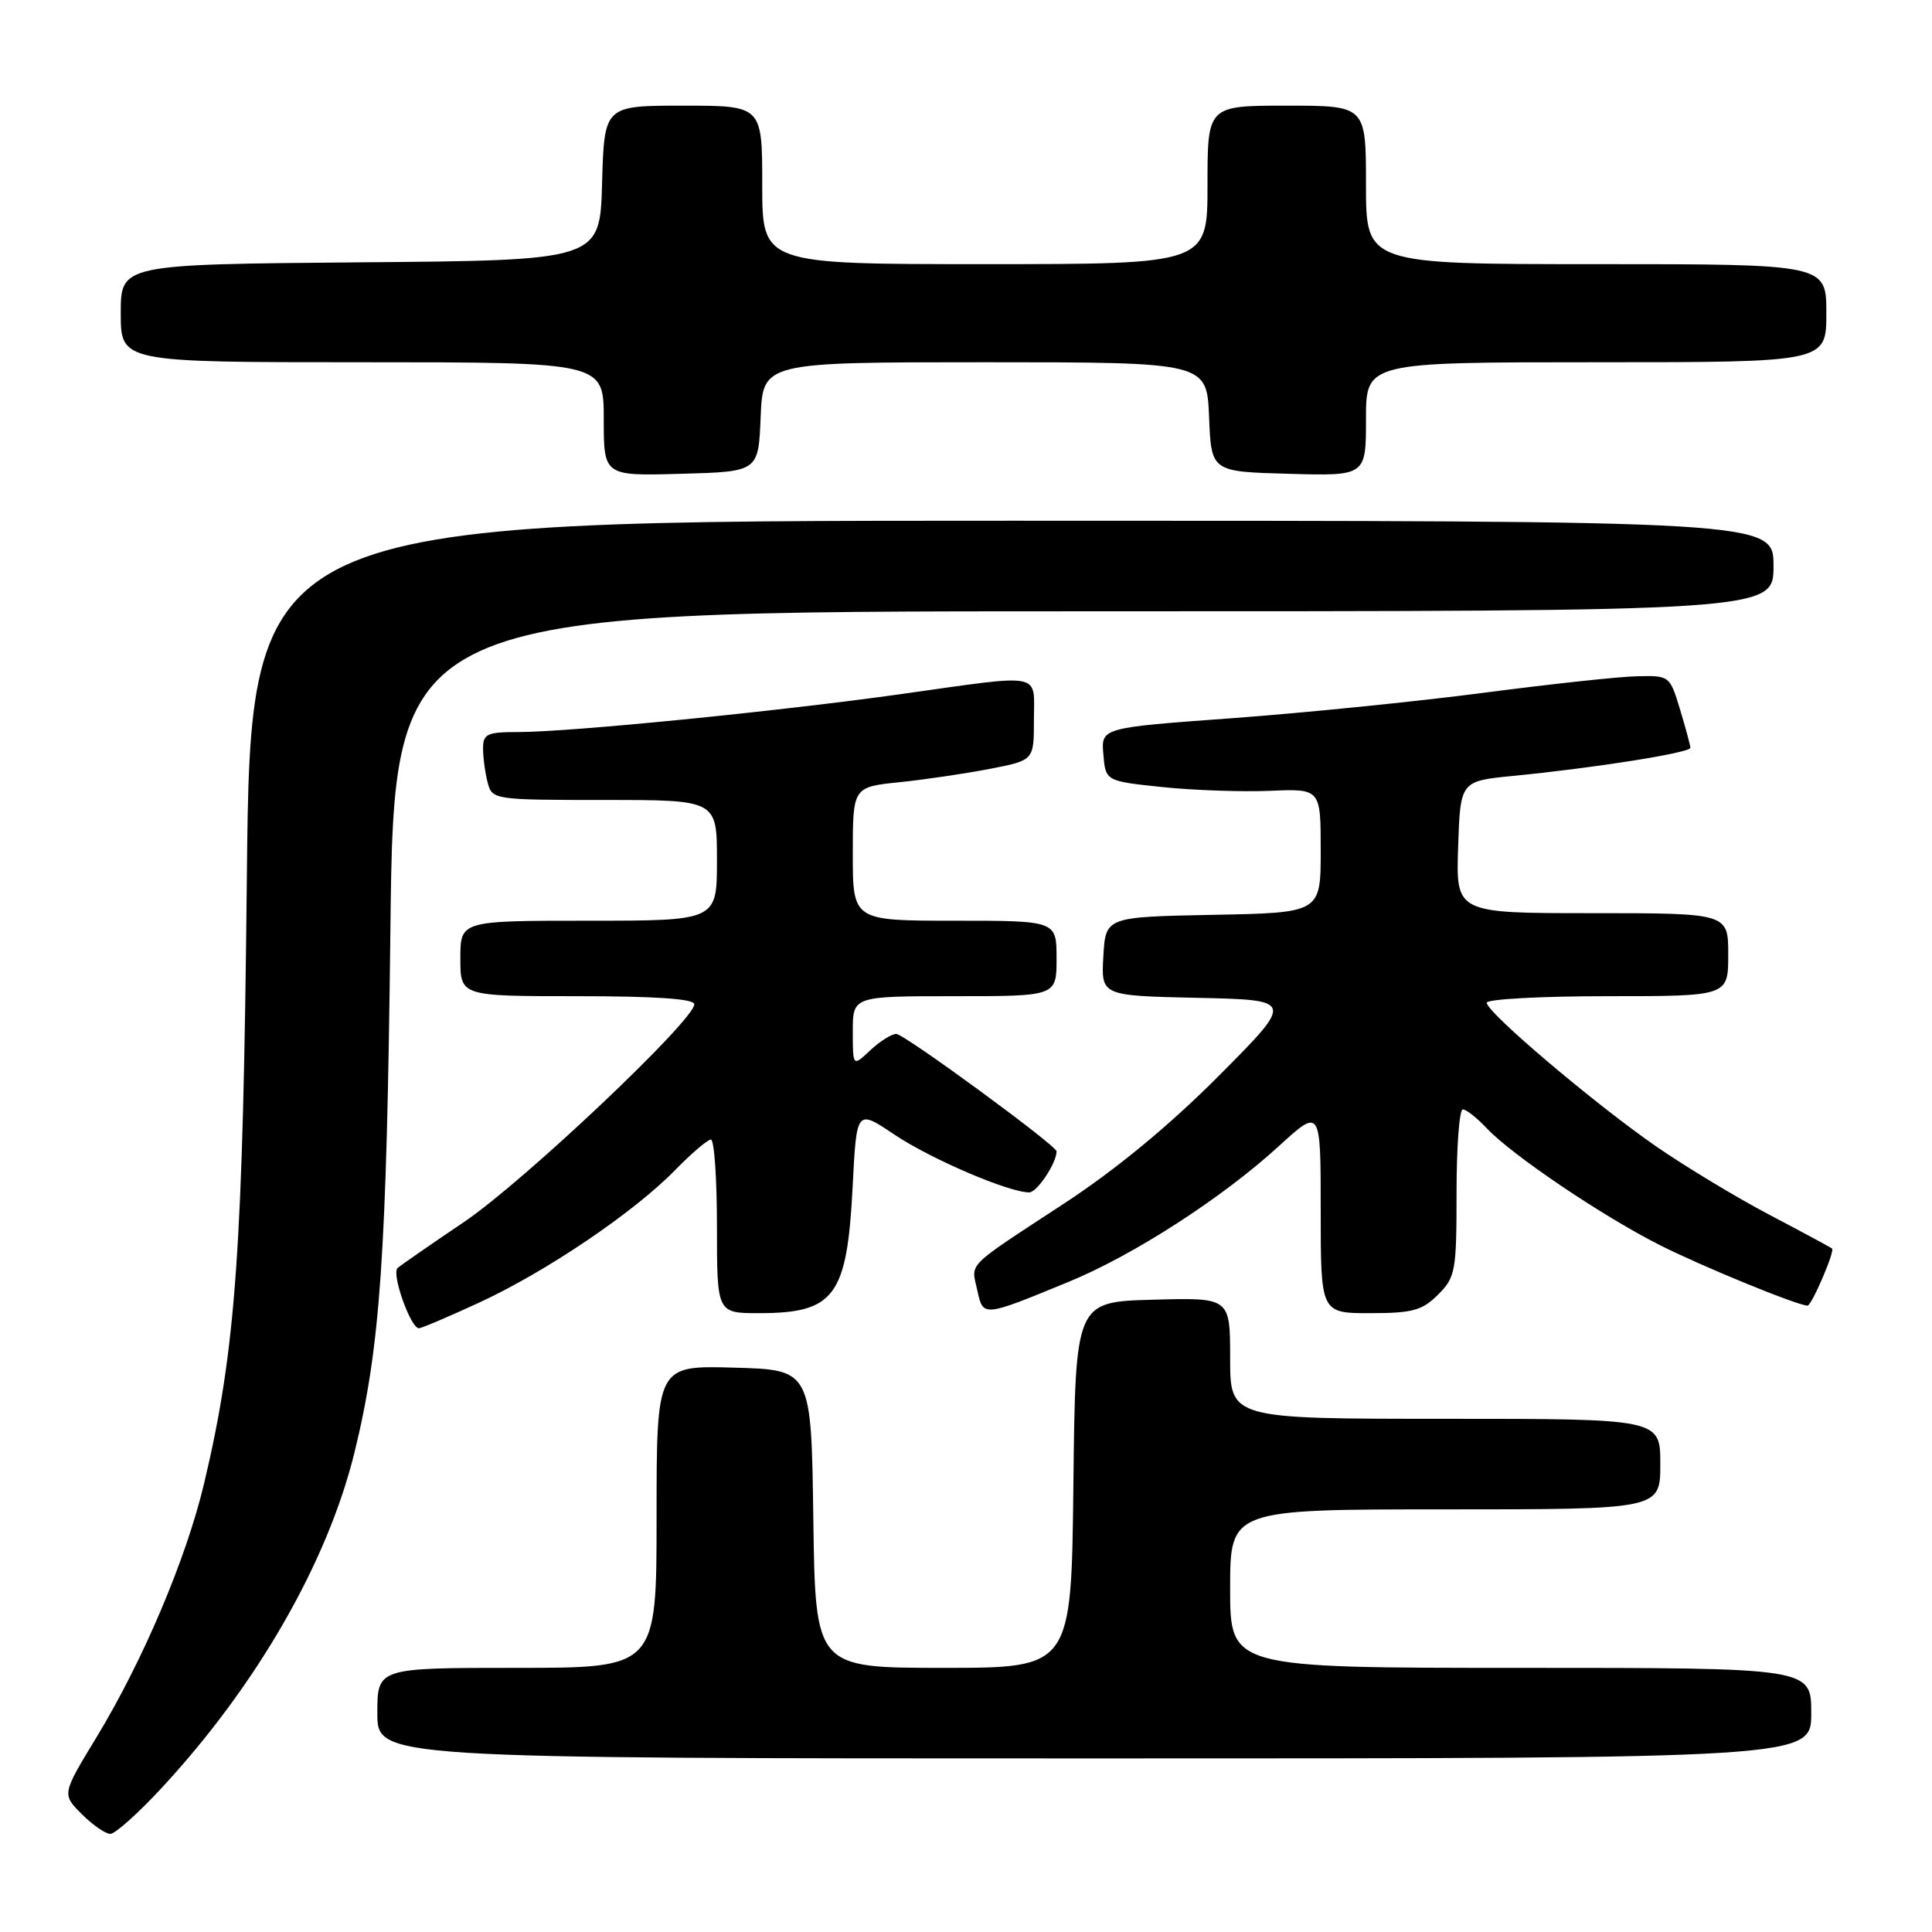 <?xml version="1.0" encoding="UTF-8" standalone="no"?>
<!DOCTYPE svg PUBLIC "-//W3C//DTD SVG 1.1//EN" "http://www.w3.org/Graphics/SVG/1.1/DTD/svg11.dtd" >
<svg xmlns="http://www.w3.org/2000/svg" xmlns:xlink="http://www.w3.org/1999/xlink" version="1.1" viewBox="0 0 256 256">
 <g >
 <path fill="currentColor"
d=" M 21.45 236.88 C 34.05 223.27 43.38 207.03 46.96 192.50 C 50.40 178.48 51.23 166.49 51.73 123.25 C 52.21 81.00 52.21 81.00 143.61 81.00 C 235.00 81.00 235.00 81.00 235.00 75.00 C 235.00 69.00 235.00 69.00 134.10 69.00 C 33.20 69.00 33.20 69.00 32.71 116.25 C 32.20 165.63 31.28 178.73 27.04 196.58 C 24.67 206.55 18.96 220.02 12.81 230.16 C 8.20 237.74 8.20 237.74 10.83 240.37 C 12.27 241.82 13.98 243.00 14.62 243.00 C 15.26 243.00 18.33 240.25 21.45 236.88 Z  M 240.00 227.00 C 240.00 221.00 240.00 221.00 201.50 221.00 C 163.00 221.00 163.00 221.00 163.00 210.50 C 163.00 200.00 163.00 200.00 191.50 200.00 C 220.00 200.00 220.00 200.00 220.00 194.00 C 220.00 188.00 220.00 188.00 191.50 188.00 C 163.00 188.00 163.00 188.00 163.00 179.97 C 163.00 171.93 163.00 171.93 152.75 172.22 C 142.50 172.50 142.50 172.50 142.23 196.75 C 141.96 221.00 141.96 221.00 125.00 221.00 C 108.04 221.00 108.04 221.00 107.77 201.25 C 107.50 181.50 107.50 181.50 97.25 181.22 C 87.00 180.93 87.00 180.93 87.00 200.97 C 87.00 221.00 87.00 221.00 68.50 221.00 C 50.00 221.00 50.00 221.00 50.00 227.00 C 50.00 233.00 50.00 233.00 145.00 233.00 C 240.00 233.00 240.00 233.00 240.00 227.00 Z  M 63.54 172.58 C 72.39 168.49 83.99 160.64 89.45 155.05 C 91.63 152.82 93.76 151.00 94.20 151.00 C 94.64 151.00 95.00 156.18 95.00 162.50 C 95.00 174.00 95.00 174.00 100.57 174.00 C 110.59 174.00 112.24 171.78 112.98 157.24 C 113.50 146.97 113.50 146.97 118.50 150.33 C 123.30 153.56 133.66 158.00 136.38 158.00 C 137.41 158.00 140.00 154.12 140.00 152.56 C 140.00 151.79 119.81 137.00 118.76 137.00 C 118.14 137.00 116.59 137.98 115.31 139.17 C 113.00 141.35 113.00 141.35 113.00 136.67 C 113.00 132.00 113.00 132.00 126.50 132.00 C 140.00 132.00 140.00 132.00 140.00 127.00 C 140.00 122.00 140.00 122.00 126.50 122.00 C 113.00 122.00 113.00 122.00 113.00 113.14 C 113.00 104.28 113.00 104.28 119.25 103.64 C 122.69 103.28 128.09 102.48 131.25 101.86 C 137.00 100.74 137.00 100.74 137.00 95.37 C 137.00 89.00 138.49 89.29 119.47 91.96 C 103.18 94.25 75.59 96.99 68.75 97.00 C 64.49 97.00 64.00 97.23 64.01 99.25 C 64.02 100.49 64.30 102.51 64.63 103.75 C 65.22 105.96 65.53 106.00 80.12 106.00 C 95.00 106.00 95.00 106.00 95.00 114.00 C 95.00 122.00 95.00 122.00 78.00 122.00 C 61.00 122.00 61.00 122.00 61.00 127.00 C 61.00 132.00 61.00 132.00 76.50 132.00 C 86.88 132.00 92.00 132.35 92.00 133.07 C 92.00 135.19 69.34 156.62 61.50 161.91 C 57.10 164.88 53.13 167.63 52.68 168.02 C 51.84 168.76 54.41 176.00 55.51 176.00 C 55.85 176.00 59.47 174.46 63.54 172.58 Z  M 141.58 169.86 C 150.18 166.33 161.93 158.75 169.44 151.88 C 175.00 146.80 175.00 146.80 175.00 160.40 C 175.00 174.00 175.00 174.00 181.55 174.00 C 187.16 174.00 188.44 173.65 190.55 171.55 C 192.86 169.24 193.00 168.44 193.00 158.05 C 193.00 151.97 193.37 147.00 193.83 147.00 C 194.28 147.00 195.70 148.12 196.99 149.49 C 200.33 153.05 212.40 161.19 219.99 165.01 C 225.67 167.87 238.21 173.00 239.51 173.00 C 240.05 173.00 243.15 165.81 242.76 165.44 C 242.62 165.31 238.92 163.31 234.54 161.01 C 230.16 158.71 223.38 154.62 219.47 151.92 C 211.29 146.26 197.00 134.15 197.00 132.87 C 197.00 132.39 204.20 132.00 213.00 132.00 C 229.00 132.00 229.00 132.00 229.00 126.50 C 229.00 121.00 229.00 121.00 210.96 121.00 C 192.92 121.00 192.92 121.00 193.21 112.25 C 193.50 103.50 193.50 103.50 200.50 102.81 C 211.36 101.75 224.00 99.74 223.98 99.09 C 223.98 98.77 223.36 96.47 222.61 94.00 C 221.26 89.53 221.22 89.50 216.87 89.61 C 214.47 89.66 205.30 90.66 196.50 91.81 C 187.70 92.96 172.72 94.47 163.20 95.17 C 145.90 96.43 145.90 96.43 146.20 99.96 C 146.50 103.50 146.50 103.50 154.00 104.29 C 158.12 104.72 164.54 104.94 168.25 104.79 C 175.00 104.50 175.00 104.50 175.00 112.72 C 175.00 120.95 175.00 120.95 160.75 121.22 C 146.50 121.50 146.50 121.50 146.20 126.72 C 145.90 131.94 145.90 131.94 158.70 132.22 C 171.50 132.50 171.50 132.50 161.50 142.55 C 154.97 149.11 147.86 154.98 141.00 159.47 C 127.80 168.12 128.68 167.25 129.49 170.94 C 130.28 174.54 130.18 174.55 141.58 169.86 Z  M 100.79 55.25 C 101.09 48.00 101.09 48.00 130.50 48.00 C 159.91 48.00 159.91 48.00 160.21 55.25 C 160.50 62.50 160.50 62.50 170.75 62.78 C 181.00 63.07 181.00 63.07 181.00 55.53 C 181.00 48.00 181.00 48.00 211.50 48.00 C 242.00 48.00 242.00 48.00 242.00 41.50 C 242.00 35.00 242.00 35.00 211.50 35.00 C 181.00 35.00 181.00 35.00 181.00 24.50 C 181.00 14.00 181.00 14.00 170.50 14.00 C 160.00 14.00 160.00 14.00 160.00 24.50 C 160.00 35.00 160.00 35.00 130.50 35.00 C 101.00 35.00 101.00 35.00 101.00 24.50 C 101.00 14.00 101.00 14.00 90.53 14.00 C 80.07 14.00 80.07 14.00 79.78 24.25 C 79.50 34.50 79.50 34.50 47.75 34.76 C 16.00 35.03 16.00 35.03 16.00 41.51 C 16.00 48.00 16.00 48.00 48.00 48.00 C 80.00 48.00 80.00 48.00 80.00 55.53 C 80.00 63.07 80.00 63.07 90.25 62.78 C 100.50 62.50 100.50 62.50 100.79 55.25 Z "/>
</g>
</svg>